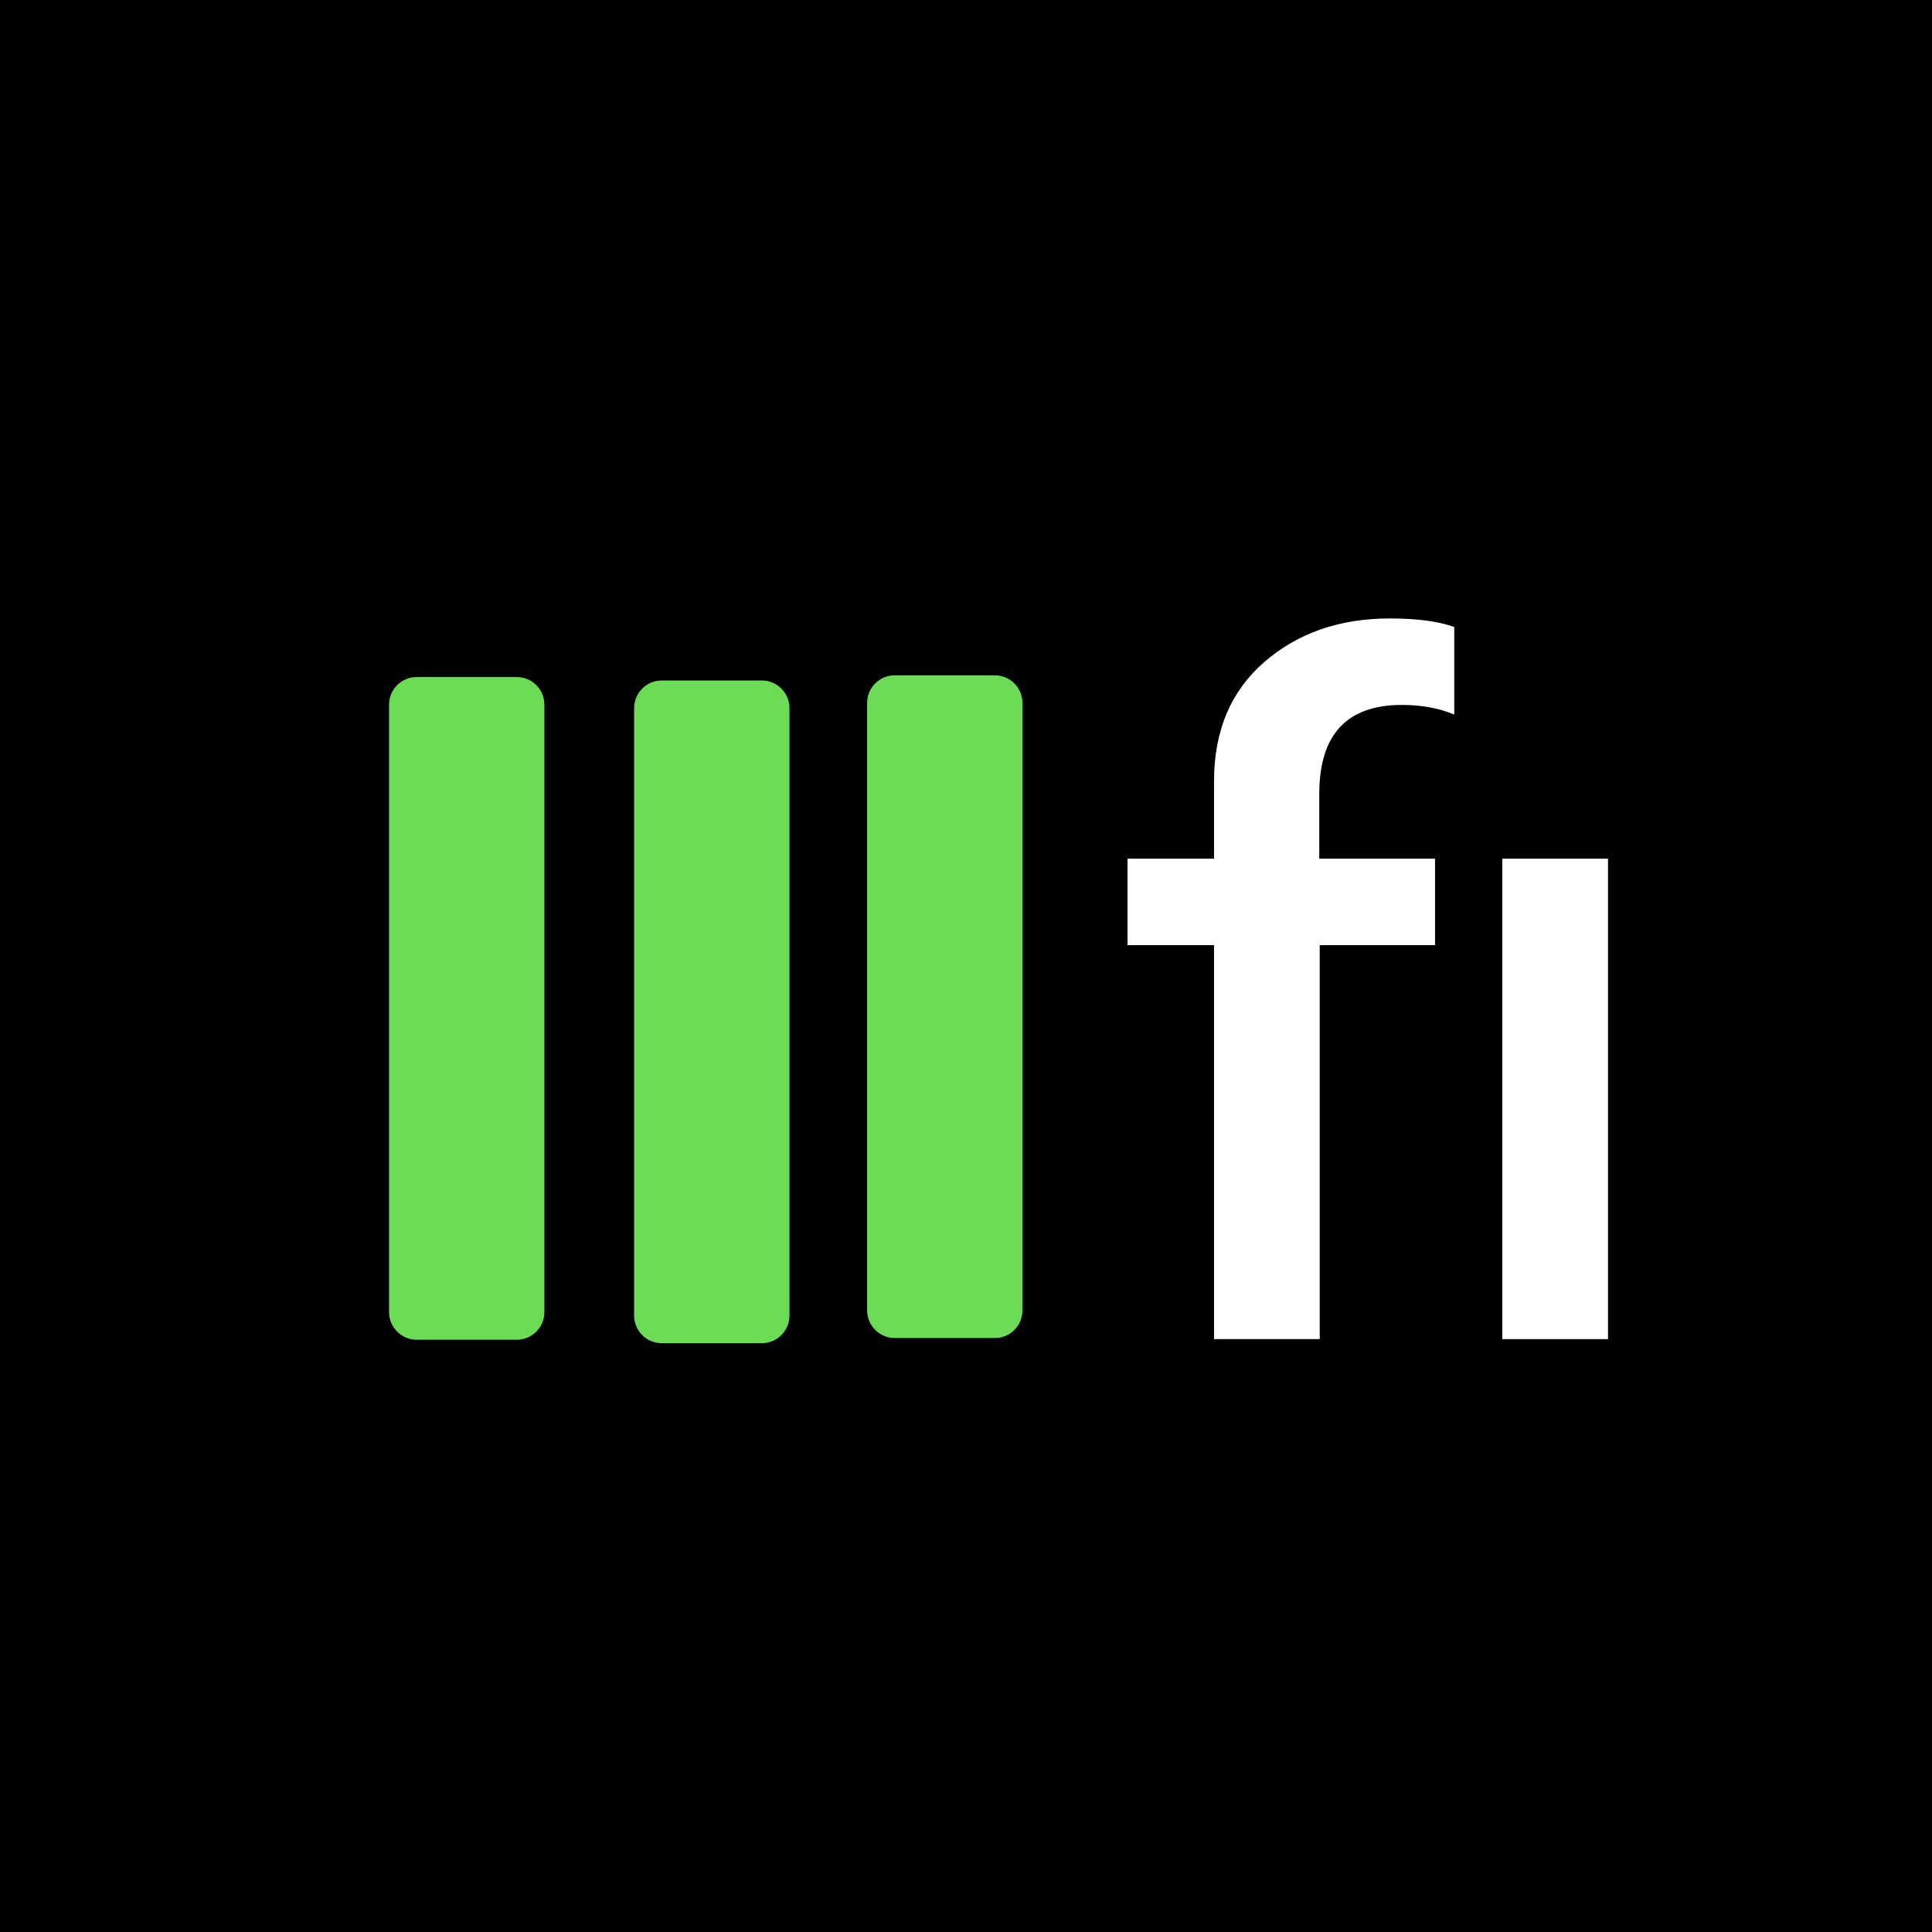 ﻿<?xml version="1.0" encoding="utf-8"?>
<!DOCTYPE svg PUBLIC "-//W3C//DTD SVG 1.1//EN" "http://www.w3.org/Graphics/SVG/1.1/DTD/svg11.dtd">
<svg xmlns="http://www.w3.org/2000/svg" xmlns:xlink="http://www.w3.org/1999/xlink" version="1.1" baseProfile="full" width="279.847" height="279.847" viewBox="0 0 279.85 279.85" enable-background="new 0 0 279.85 279.85" xml:space="preserve">
	<rect x="0" y="0" width="279.85" height="279.85" fill="#808080" stroke="none"/>
	<rect x="0" y="-6.10352e-005" fill="#000000" fill-opacity="1" stroke-linejoin="round" width="279.847" height="279.847"/>
	<path fill="#FFFFFF" fill-opacity="1" stroke-linejoin="round" d="M 210.649,103.501C 208.431,102.573 205.901,102.109 203.059,102.109C 195.085,102.109 191.097,106.408 191.097,115.006L 191.097,124.379L 207.865,124.379L 207.865,136.906L 191.163,136.906L 191.163,193.973L 175.852,193.973L 175.852,136.906L 163.325,136.906L 163.325,124.379L 175.852,124.379L 175.852,113.157C 175.852,105.865 178.277,100.112 183.127,95.9C 187.977,91.688 194.041,89.583 201.319,89.583C 205.248,89.583 208.358,89.996 210.649,90.822L 210.649,103.501 Z "/>
	<rect x="217.608" y="124.379" fill="#FFFFFF" fill-opacity="1" stroke-linejoin="round" width="15.31" height="69.593"/>
	<path fill="#6CDB56" fill-opacity="1" stroke-linejoin="round" d="M 129.601,97.818L 144.1,97.818C 146.309,97.818 148.1,99.609 148.1,101.818L 148.1,189.813C 148.1,192.022 146.309,193.813 144.1,193.813L 129.601,193.813C 127.392,193.813 125.601,192.022 125.601,189.813L 125.601,101.818C 125.601,99.609 127.392,97.818 129.601,97.818 Z "/>
	<path fill="#6CDB56" fill-opacity="1" stroke-linejoin="round" d="M 95.853,98.568L 110.352,98.568C 112.561,98.568 114.352,100.358 114.352,102.568L 114.352,190.563C 114.352,192.772 112.561,194.563 110.352,194.563L 95.853,194.563C 93.644,194.563 91.853,192.772 91.853,190.563L 91.853,102.568C 91.853,100.358 93.644,98.568 95.853,98.568 Z "/>
	<path fill="#6CDB56" fill-opacity="1" stroke-linejoin="round" d="M 60.355,98.067L 74.854,98.067C 77.063,98.067 78.854,99.858 78.854,102.067L 78.854,190.063C 78.854,192.272 77.063,194.063 74.854,194.063L 60.355,194.063C 58.146,194.063 56.355,192.272 56.355,190.063L 56.355,102.067C 56.355,99.858 58.146,98.067 60.355,98.067 Z "/>
</svg>
